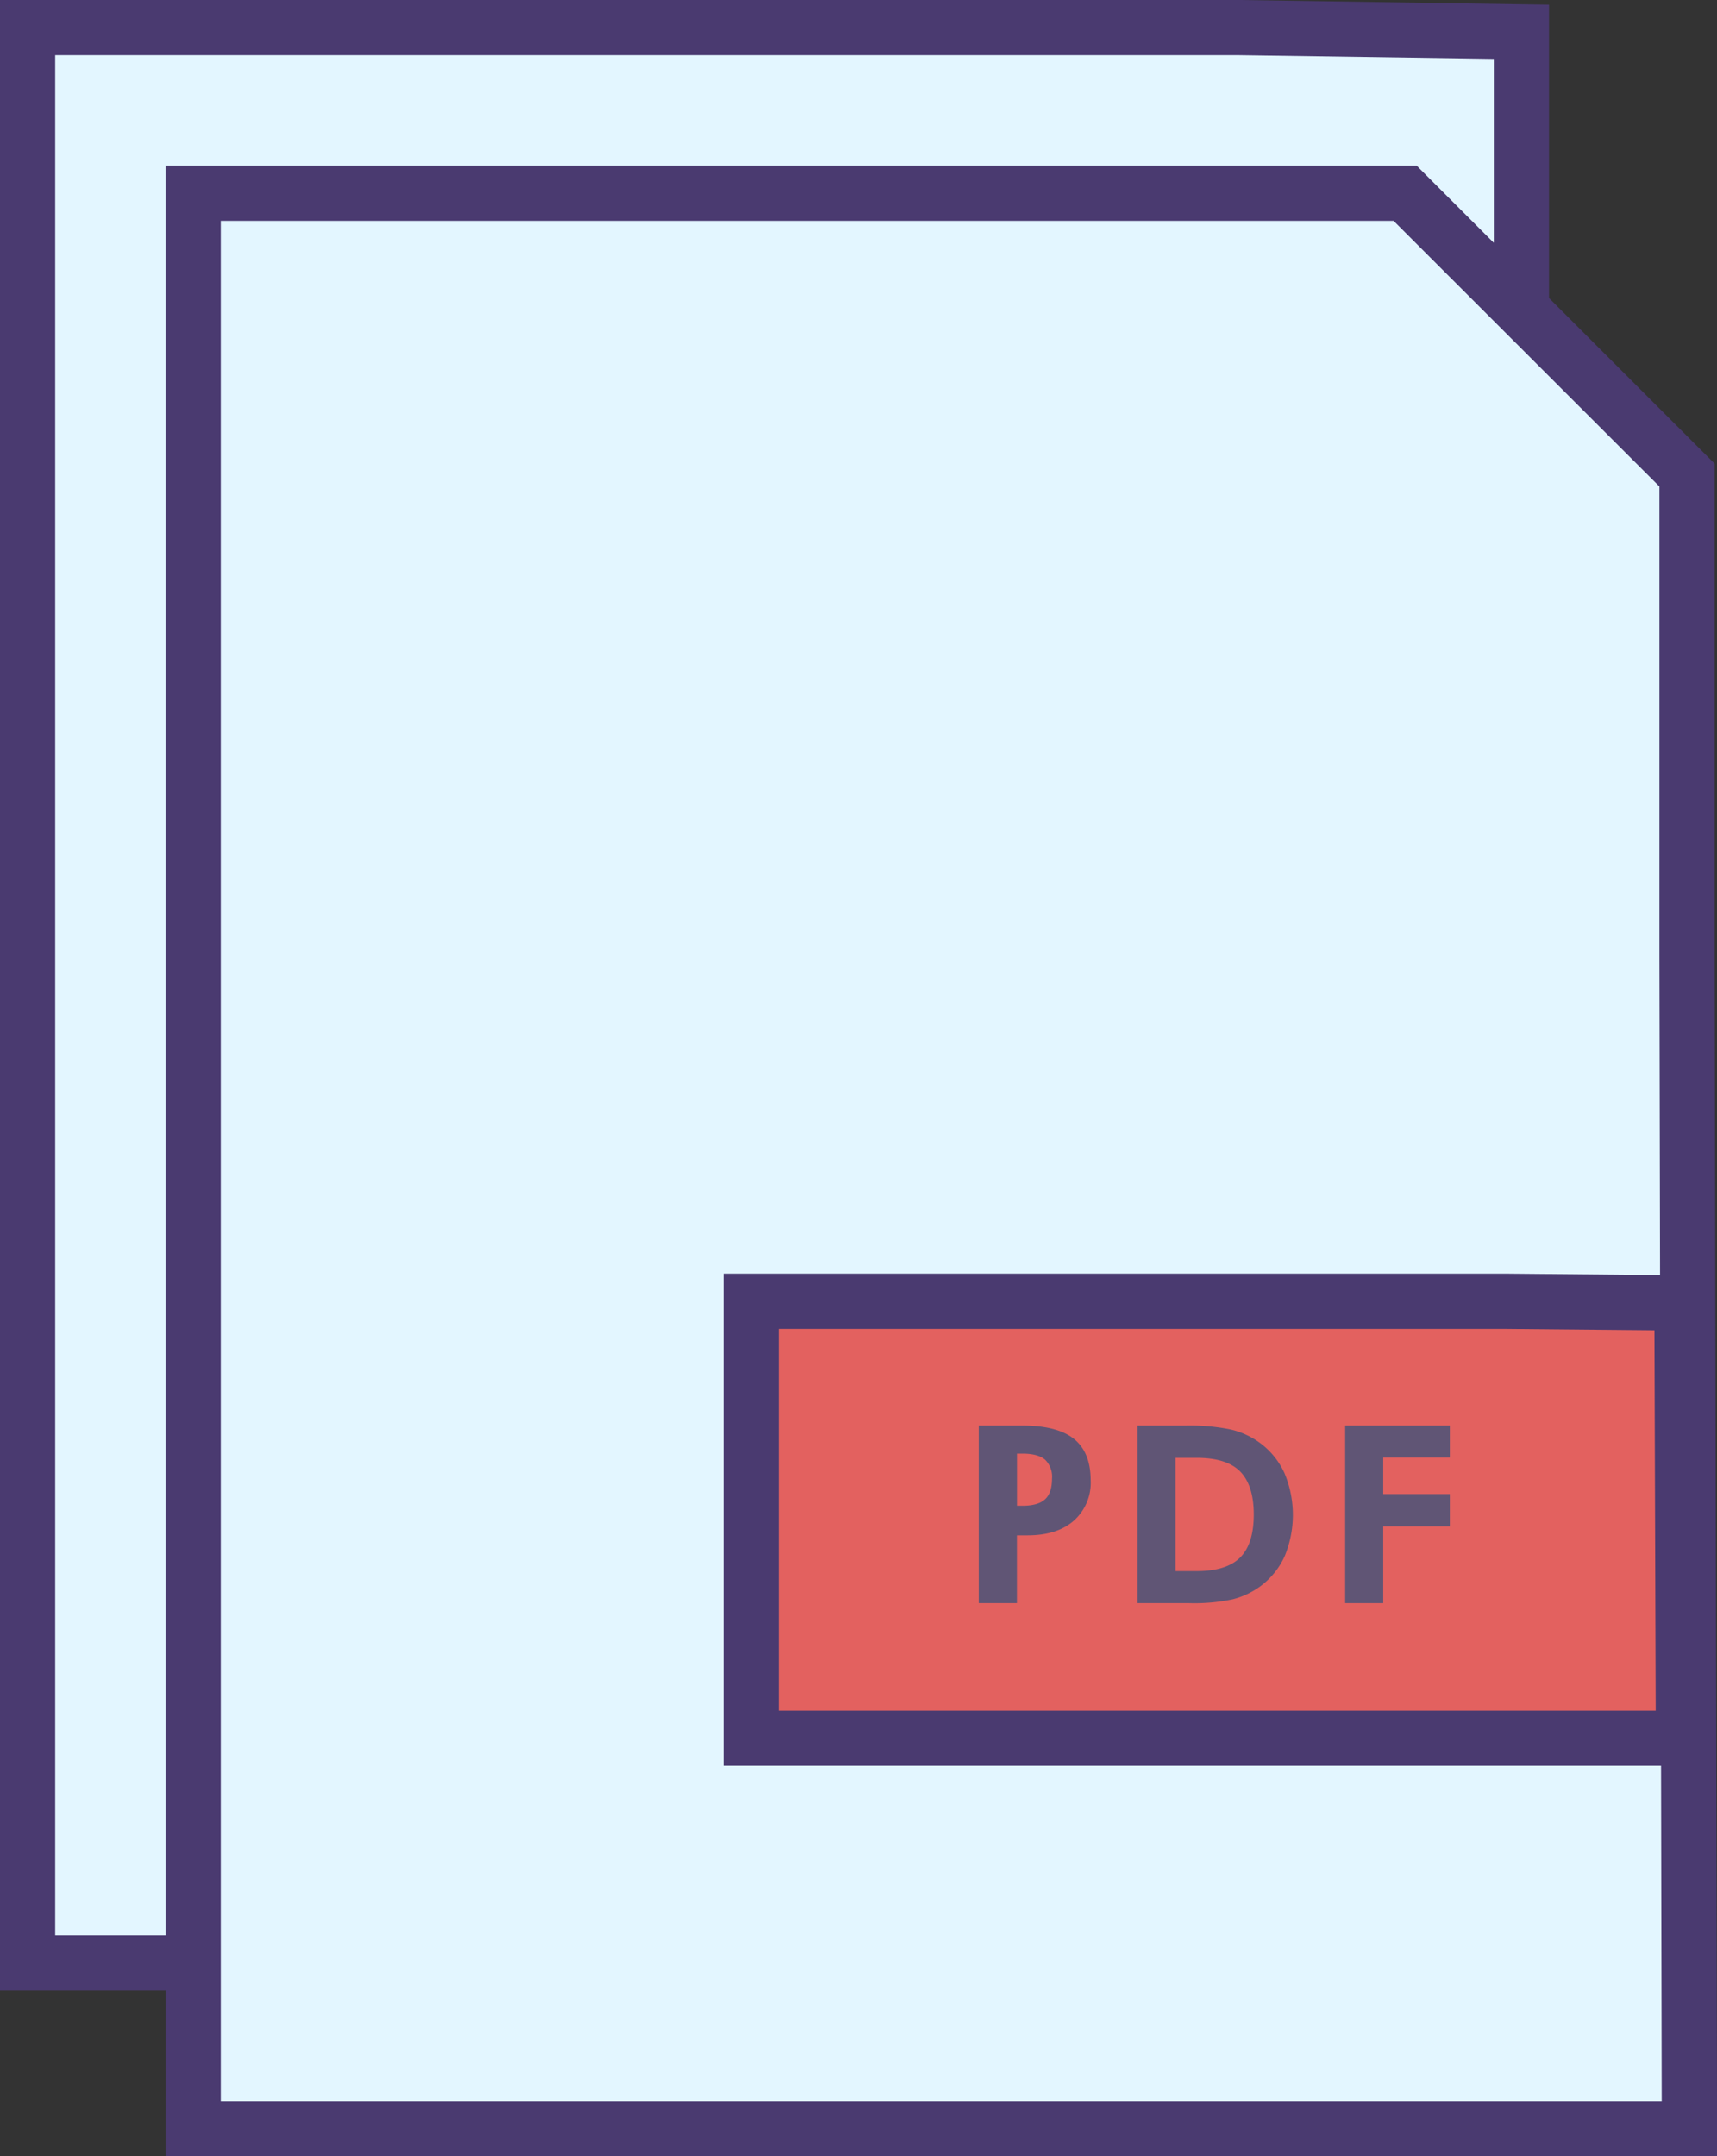 <svg id="Layer_1" data-name="Layer 1" xmlns="http://www.w3.org/2000/svg" viewBox="0 0 366.17 459.83"><rect x="0" y="0" width="366.17" height="459.83" fill="#333333" stroke="none"/><title>pdf</title><polygon points="324.96 418.63 5.89 418.63 5.89 5.89 264.35 5.89 324.46 6.76 324.46 168.18 324.96 418.63" style="fill:#e3f6ff"/><path d="M342.67,431.52H11.81V7H276.16l66,1V175.18ZM23.58,419.74H330.87l-.49-244.55V19.56l-54.31-.79H23.58Z" transform="translate(-11.81 -7)" style="fill:#4a3a70"/><polygon points="360.28 453.94 41.2 453.94 41.2 41.2 299.67 41.2 359.78 101.31 359.78 203.49 360.28 453.94" style="fill:#e3f6ff"/><path d="M378,466.83H47.12V42.31H313.91l63.56,63.56V210.49ZM58.89,455.06h307.3L365.7,210.5V110.75L309,54.09H58.89Z" transform="translate(-11.81 -7)" style="fill:#4a3a70"/><polygon points="359.02 370.67 160.16 370.67 160.16 277.5 321.25 277.5 358.71 277.85 358.71 314.14 359.02 370.67" style="fill:#e3615f"/><path d="M376.75,383.56H166.09V278.62h167l43.35.39v42.13ZM177.86,371.79H364.91l-.27-81.11L333,290.39H177.86Z" transform="translate(-11.81 -7)" style="fill:#4a3a70"/><path d="M220.54,348.87V311h9.31q7.46,0,11,2.85t3.56,8.79a10.85,10.85,0,0,1-3.59,8.64q-3.59,3.14-9.91,3.13h-2.23v14.46Zm8.15-20.77h1.16q3.32,0,4.82-1.37c1-.91,1.49-2.38,1.49-4.4a5.06,5.06,0,0,0-1.49-4.07q-1.5-1.27-4.82-1.28h-1.16Z" transform="translate(-11.81 -7)" style="fill:#605575"/><path d="M254.4,348.87V311h10.32a43.24,43.24,0,0,1,9.62.85,17,17,0,0,1,6.18,2.86,16.37,16.37,0,0,1,5.22,6.44,23,23,0,0,1,0,17.8,16.39,16.39,0,0,1-5.3,6.43,17.05,17.05,0,0,1-5.76,2.67,39.32,39.32,0,0,1-9.27.82h-11Zm8.1-6.83H267q6.38,0,9.28-2.9c1.94-1.93,2.91-5,2.91-9.18s-1-7.23-2.91-9.17-5-2.91-9.28-2.91H262.5Z" transform="translate(-11.81 -7)" style="fill:#605575"/><path d="M298.68,348.87V311H321v6.83h-14.2v7.78H321v6.89h-14.2v16.37Z" transform="translate(-11.81 -7)" style="fill:#605575"/></svg>